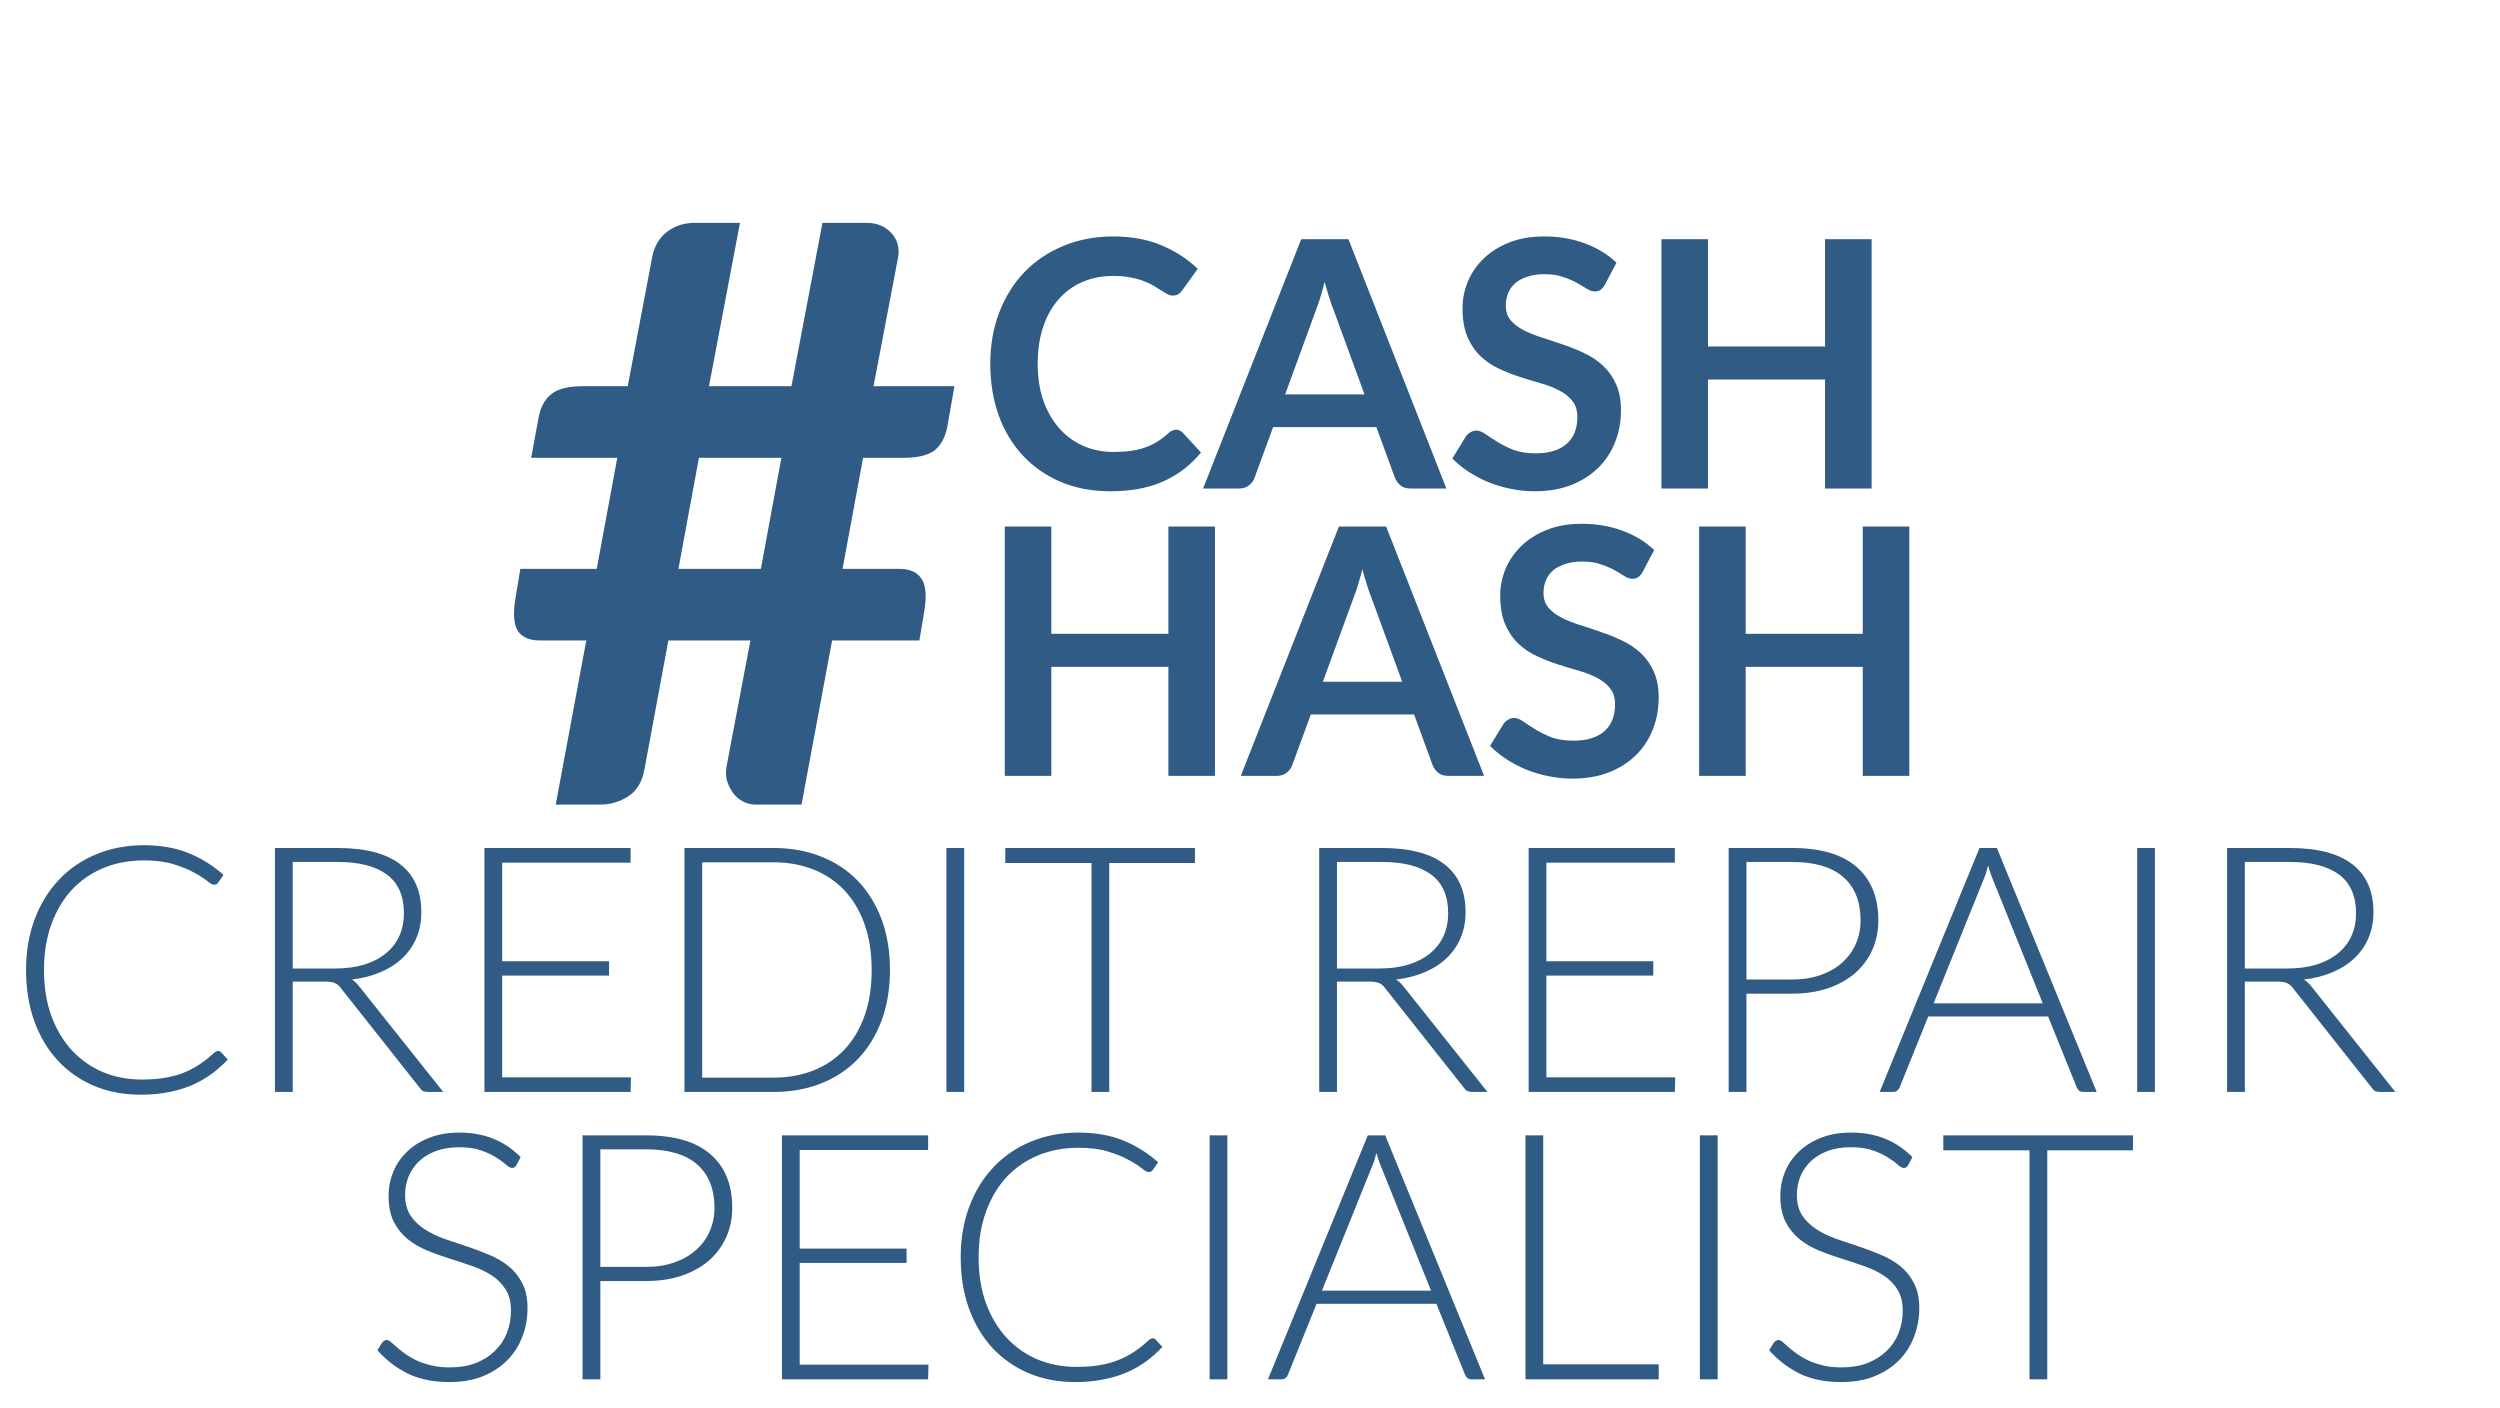 <svg width="87" height="49" viewBox="0 0 87 49" fill="none" xmlns="http://www.w3.org/2000/svg">
<path d="M27.193 15.932H24.323L23.609 19.796H26.479L27.193 15.932ZM33.213 13.44L32.961 14.882C32.886 15.237 32.737 15.503 32.513 15.68C32.289 15.848 31.93 15.932 31.435 15.932H30.035L29.321 19.796H31.295C31.65 19.796 31.902 19.903 32.051 20.118C32.21 20.323 32.252 20.683 32.177 21.196L31.995 22.288H28.957L27.893 28H26.297C26.138 28 25.989 27.963 25.849 27.888C25.709 27.813 25.592 27.711 25.499 27.58C25.406 27.449 25.336 27.3 25.289 27.132C25.252 26.955 25.256 26.768 25.303 26.572L26.115 22.288H23.259L22.433 26.74C22.358 27.188 22.172 27.51 21.873 27.706C21.574 27.902 21.243 28 20.879 28H19.339L20.403 22.288H18.793C18.438 22.288 18.186 22.185 18.037 21.98C17.888 21.765 17.85 21.406 17.925 20.902L18.107 19.796H20.767L21.481 15.932H18.485L18.751 14.49C18.826 14.135 18.975 13.874 19.199 13.706C19.423 13.529 19.782 13.44 20.277 13.44H21.845L22.699 8.932C22.774 8.559 22.946 8.269 23.217 8.064C23.488 7.859 23.805 7.756 24.169 7.756H25.751L24.673 13.44H27.543L28.621 7.756H30.161C30.516 7.756 30.8 7.873 31.015 8.106C31.23 8.33 31.309 8.615 31.253 8.96L30.399 13.44H33.213Z" fill="#2F5B85"/>
<path d="M40.924 14.954C41.012 14.954 41.09 14.988 41.158 15.056L41.794 15.746C41.442 16.182 41.008 16.516 40.492 16.748C39.98 16.98 39.364 17.096 38.644 17.096C38 17.096 37.42 16.986 36.904 16.766C36.392 16.546 35.954 16.24 35.59 15.848C35.226 15.456 34.946 14.988 34.75 14.444C34.558 13.9 34.462 13.306 34.462 12.662C34.462 12.01 34.566 11.414 34.774 10.874C34.982 10.33 35.274 9.862 35.65 9.47C36.03 9.078 36.482 8.774 37.006 8.558C37.53 8.338 38.11 8.228 38.746 8.228C39.378 8.228 39.938 8.332 40.426 8.54C40.918 8.748 41.336 9.02 41.68 9.356L41.14 10.106C41.108 10.154 41.066 10.196 41.014 10.232C40.966 10.268 40.898 10.286 40.81 10.286C40.75 10.286 40.688 10.27 40.624 10.238C40.56 10.202 40.49 10.16 40.414 10.112C40.338 10.06 40.25 10.004 40.15 9.944C40.05 9.884 39.934 9.83 39.802 9.782C39.67 9.73 39.516 9.688 39.34 9.656C39.168 9.62 38.968 9.602 38.74 9.602C38.352 9.602 37.996 9.672 37.672 9.812C37.352 9.948 37.076 10.148 36.844 10.412C36.612 10.672 36.432 10.992 36.304 11.372C36.176 11.748 36.112 12.178 36.112 12.662C36.112 13.15 36.18 13.584 36.316 13.964C36.456 14.344 36.644 14.664 36.88 14.924C37.116 15.184 37.394 15.384 37.714 15.524C38.034 15.66 38.378 15.728 38.746 15.728C38.966 15.728 39.164 15.716 39.34 15.692C39.52 15.668 39.684 15.63 39.832 15.578C39.984 15.526 40.126 15.46 40.258 15.38C40.394 15.296 40.528 15.194 40.66 15.074C40.7 15.038 40.742 15.01 40.786 14.99C40.83 14.966 40.876 14.954 40.924 14.954ZM47.484 13.724L46.428 10.838C46.376 10.71 46.322 10.558 46.266 10.382C46.21 10.206 46.154 10.016 46.098 9.812C46.046 10.016 45.992 10.208 45.936 10.388C45.88 10.564 45.826 10.718 45.774 10.85L44.724 13.724H47.484ZM50.334 17H49.086C48.946 17 48.832 16.966 48.744 16.898C48.656 16.826 48.59 16.738 48.546 16.634L47.898 14.864H44.304L43.656 16.634C43.624 16.726 43.562 16.81 43.47 16.886C43.378 16.962 43.264 17 43.128 17H41.868L45.282 8.324H46.926L50.334 17ZM55.852 9.902C55.804 9.986 55.752 10.048 55.696 10.088C55.644 10.124 55.578 10.142 55.498 10.142C55.414 10.142 55.322 10.112 55.222 10.052C55.126 9.988 55.01 9.918 54.874 9.842C54.738 9.766 54.578 9.698 54.394 9.638C54.214 9.574 54 9.542 53.752 9.542C53.528 9.542 53.332 9.57 53.164 9.626C52.996 9.678 52.854 9.752 52.738 9.848C52.626 9.944 52.542 10.06 52.486 10.196C52.43 10.328 52.402 10.474 52.402 10.634C52.402 10.838 52.458 11.008 52.57 11.144C52.686 11.28 52.838 11.396 53.026 11.492C53.214 11.588 53.428 11.674 53.668 11.75C53.908 11.826 54.154 11.908 54.406 11.996C54.658 12.08 54.904 12.18 55.144 12.296C55.384 12.408 55.598 12.552 55.786 12.728C55.974 12.9 56.124 13.112 56.236 13.364C56.352 13.616 56.41 13.922 56.41 14.282C56.41 14.674 56.342 15.042 56.206 15.386C56.074 15.726 55.878 16.024 55.618 16.28C55.362 16.532 55.048 16.732 54.676 16.88C54.304 17.024 53.878 17.096 53.398 17.096C53.122 17.096 52.85 17.068 52.582 17.012C52.314 16.96 52.056 16.884 51.808 16.784C51.564 16.684 51.334 16.564 51.118 16.424C50.902 16.284 50.71 16.128 50.542 15.956L51.016 15.182C51.056 15.126 51.108 15.08 51.172 15.044C51.236 15.004 51.304 14.984 51.376 14.984C51.476 14.984 51.584 15.026 51.7 15.11C51.816 15.19 51.954 15.28 52.114 15.38C52.274 15.48 52.46 15.572 52.672 15.656C52.888 15.736 53.146 15.776 53.446 15.776C53.906 15.776 54.262 15.668 54.514 15.452C54.766 15.232 54.892 14.918 54.892 14.51C54.892 14.282 54.834 14.096 54.718 13.952C54.606 13.808 54.456 13.688 54.268 13.592C54.08 13.492 53.866 13.408 53.626 13.34C53.386 13.272 53.142 13.198 52.894 13.118C52.646 13.038 52.402 12.942 52.162 12.83C51.922 12.718 51.708 12.572 51.52 12.392C51.332 12.212 51.18 11.988 51.064 11.72C50.952 11.448 50.896 11.114 50.896 10.718C50.896 10.402 50.958 10.094 51.082 9.794C51.21 9.494 51.394 9.228 51.634 8.996C51.874 8.764 52.17 8.578 52.522 8.438C52.874 8.298 53.278 8.228 53.734 8.228C54.246 8.228 54.718 8.308 55.15 8.468C55.582 8.628 55.95 8.852 56.254 9.14L55.852 9.902ZM65.132 8.324V17H63.512V13.208H59.438V17H57.818V8.324H59.438V12.056H63.512V8.324H65.132ZM42.28 18.324V27H40.66V23.208H36.586V27H34.966V18.324H36.586V22.056H40.66V18.324H42.28ZM48.796 23.724L47.74 20.838C47.688 20.71 47.634 20.558 47.578 20.382C47.522 20.206 47.466 20.016 47.41 19.812C47.358 20.016 47.304 20.208 47.248 20.388C47.192 20.564 47.138 20.718 47.086 20.85L46.036 23.724H48.796ZM51.646 27H50.398C50.258 27 50.144 26.966 50.056 26.898C49.968 26.826 49.902 26.738 49.858 26.634L49.21 24.864H45.616L44.968 26.634C44.936 26.726 44.874 26.81 44.782 26.886C44.69 26.962 44.576 27 44.44 27H43.18L46.594 18.324H48.238L51.646 27ZM57.164 19.902C57.116 19.986 57.064 20.048 57.008 20.088C56.956 20.124 56.89 20.142 56.81 20.142C56.726 20.142 56.634 20.112 56.534 20.052C56.438 19.988 56.322 19.918 56.186 19.842C56.05 19.766 55.89 19.698 55.706 19.638C55.526 19.574 55.312 19.542 55.064 19.542C54.84 19.542 54.644 19.57 54.476 19.626C54.308 19.678 54.166 19.752 54.05 19.848C53.938 19.944 53.854 20.06 53.798 20.196C53.742 20.328 53.714 20.474 53.714 20.634C53.714 20.838 53.77 21.008 53.882 21.144C53.998 21.28 54.15 21.396 54.338 21.492C54.526 21.588 54.74 21.674 54.98 21.75C55.22 21.826 55.466 21.908 55.718 21.996C55.97 22.08 56.216 22.18 56.456 22.296C56.696 22.408 56.91 22.552 57.098 22.728C57.286 22.9 57.436 23.112 57.548 23.364C57.664 23.616 57.722 23.922 57.722 24.282C57.722 24.674 57.654 25.042 57.518 25.386C57.386 25.726 57.19 26.024 56.93 26.28C56.674 26.532 56.36 26.732 55.988 26.88C55.616 27.024 55.19 27.096 54.71 27.096C54.434 27.096 54.162 27.068 53.894 27.012C53.626 26.96 53.368 26.884 53.12 26.784C52.876 26.684 52.646 26.564 52.43 26.424C52.214 26.284 52.022 26.128 51.854 25.956L52.328 25.182C52.368 25.126 52.42 25.08 52.484 25.044C52.548 25.004 52.616 24.984 52.688 24.984C52.788 24.984 52.896 25.026 53.012 25.11C53.128 25.19 53.266 25.28 53.426 25.38C53.586 25.48 53.772 25.572 53.984 25.656C54.2 25.736 54.458 25.776 54.758 25.776C55.218 25.776 55.574 25.668 55.826 25.452C56.078 25.232 56.204 24.918 56.204 24.51C56.204 24.282 56.146 24.096 56.03 23.952C55.918 23.808 55.768 23.688 55.58 23.592C55.392 23.492 55.178 23.408 54.938 23.34C54.698 23.272 54.454 23.198 54.206 23.118C53.958 23.038 53.714 22.942 53.474 22.83C53.234 22.718 53.02 22.572 52.832 22.392C52.644 22.212 52.492 21.988 52.376 21.72C52.264 21.448 52.208 21.114 52.208 20.718C52.208 20.402 52.27 20.094 52.394 19.794C52.522 19.494 52.706 19.228 52.946 18.996C53.186 18.764 53.482 18.578 53.834 18.438C54.186 18.298 54.59 18.228 55.046 18.228C55.558 18.228 56.03 18.308 56.462 18.468C56.894 18.628 57.262 18.852 57.566 19.14L57.164 19.902ZM66.444 18.324V27H64.824V23.208H60.75V27H59.13V18.324H60.75V22.056H64.824V18.324H66.444Z" fill="#2F5B85"/>
<path d="M7.585 36.572C7.625 36.572 7.659 36.586 7.687 36.614L7.927 36.872C7.751 37.06 7.559 37.23 7.351 37.382C7.147 37.53 6.921 37.658 6.673 37.766C6.429 37.87 6.159 37.95 5.863 38.006C5.571 38.066 5.249 38.096 4.897 38.096C4.309 38.096 3.769 37.994 3.277 37.79C2.789 37.582 2.369 37.29 2.017 36.914C1.665 36.534 1.391 36.076 1.195 35.54C1.003 35.004 0.907 34.408 0.907 33.752C0.907 33.108 1.007 32.52 1.207 31.988C1.407 31.456 1.687 31 2.047 30.62C2.407 30.236 2.839 29.94 3.343 29.732C3.847 29.52 4.403 29.414 5.011 29.414C5.591 29.414 6.105 29.504 6.553 29.684C7.001 29.864 7.409 30.118 7.777 30.446L7.591 30.716C7.559 30.764 7.509 30.788 7.441 30.788C7.393 30.788 7.315 30.744 7.207 30.656C7.099 30.568 6.949 30.472 6.757 30.368C6.565 30.26 6.325 30.162 6.037 30.074C5.753 29.986 5.411 29.942 5.011 29.942C4.499 29.942 4.029 30.03 3.601 30.206C3.177 30.382 2.811 30.634 2.503 30.962C2.199 31.29 1.961 31.69 1.789 32.162C1.617 32.634 1.531 33.164 1.531 33.752C1.531 34.352 1.617 34.888 1.789 35.36C1.965 35.832 2.205 36.232 2.509 36.56C2.813 36.884 3.171 37.134 3.583 37.31C3.999 37.482 4.447 37.568 4.927 37.568C5.231 37.568 5.501 37.548 5.737 37.508C5.977 37.468 6.197 37.408 6.397 37.328C6.597 37.248 6.783 37.15 6.955 37.034C7.127 36.918 7.297 36.782 7.465 36.626C7.485 36.61 7.505 36.598 7.525 36.59C7.545 36.578 7.565 36.572 7.585 36.572ZM11.656 33.704C12.033 33.704 12.368 33.66 12.665 33.572C12.964 33.48 13.216 33.35 13.421 33.182C13.629 33.014 13.787 32.812 13.895 32.576C14.002 32.34 14.056 32.074 14.056 31.778C14.056 31.174 13.858 30.726 13.463 30.434C13.07 30.142 12.496 29.996 11.741 29.996H10.187V33.704H11.656ZM15.425 38H14.896C14.829 38 14.771 37.99 14.723 37.97C14.678 37.946 14.636 37.904 14.597 37.844L11.873 34.4C11.841 34.356 11.806 34.318 11.771 34.286C11.739 34.254 11.7 34.23 11.656 34.214C11.617 34.194 11.566 34.18 11.507 34.172C11.45 34.164 11.38 34.16 11.296 34.16H10.187V38H9.568V29.51H11.741C12.716 29.51 13.447 29.7 13.931 30.08C14.418 30.456 14.662 31.01 14.662 31.742C14.662 32.066 14.607 32.362 14.495 32.63C14.383 32.898 14.22 33.134 14.008 33.338C13.8 33.538 13.546 33.702 13.246 33.83C12.95 33.958 12.617 34.044 12.245 34.088C12.341 34.148 12.427 34.228 12.502 34.328L15.425 38ZM21.957 37.49L21.945 38H16.858V29.51H21.945V30.02H17.476V33.452H21.195V33.95H17.476V37.49H21.957ZM30.971 33.752C30.971 34.408 30.872 34.998 30.677 35.522C30.48 36.046 30.204 36.492 29.849 36.86C29.492 37.228 29.064 37.51 28.564 37.706C28.069 37.902 27.52 38 26.921 38H23.819V29.51H26.921C27.52 29.51 28.069 29.608 28.564 29.804C29.064 30 29.492 30.282 29.849 30.65C30.204 31.018 30.48 31.464 30.677 31.988C30.872 32.512 30.971 33.1 30.971 33.752ZM30.334 33.752C30.334 33.16 30.253 32.632 30.088 32.168C29.924 31.704 29.692 31.312 29.392 30.992C29.093 30.672 28.733 30.428 28.312 30.26C27.892 30.092 27.428 30.008 26.921 30.008H24.436V37.502H26.921C27.428 37.502 27.892 37.418 28.312 37.25C28.733 37.082 29.093 36.838 29.392 36.518C29.692 36.198 29.924 35.806 30.088 35.342C30.253 34.878 30.334 34.348 30.334 33.752ZM33.554 38H32.936V29.51H33.554V38ZM41.584 30.032H38.602V38H37.984V30.032H34.984V29.51H41.584V30.032ZM47.996 33.704C48.372 33.704 48.708 33.66 49.004 33.572C49.304 33.48 49.556 33.35 49.76 33.182C49.968 33.014 50.126 32.812 50.234 32.576C50.342 32.34 50.396 32.074 50.396 31.778C50.396 31.174 50.198 30.726 49.802 30.434C49.41 30.142 48.836 29.996 48.08 29.996H46.526V33.704H47.996ZM51.764 38H51.236C51.168 38 51.11 37.99 51.062 37.97C51.018 37.946 50.976 37.904 50.936 37.844L48.212 34.4C48.18 34.356 48.146 34.318 48.11 34.286C48.078 34.254 48.04 34.23 47.996 34.214C47.956 34.194 47.906 34.18 47.846 34.172C47.79 34.164 47.72 34.16 47.636 34.16H46.526V38H45.908V29.51H48.08C49.056 29.51 49.786 29.7 50.27 30.08C50.758 30.456 51.002 31.01 51.002 31.742C51.002 32.066 50.946 32.362 50.834 32.63C50.722 32.898 50.56 33.134 50.348 33.338C50.14 33.538 49.886 33.702 49.586 33.83C49.29 33.958 48.956 34.044 48.584 34.088C48.68 34.148 48.766 34.228 48.842 34.328L51.764 38ZM58.297 37.49L58.285 38H53.197V29.51H58.285V30.02H53.815V33.452H57.535V33.95H53.815V37.49H58.297ZM62.354 34.088C62.726 34.088 63.06 34.036 63.356 33.932C63.652 33.828 63.902 33.684 64.106 33.5C64.314 33.316 64.472 33.1 64.58 32.852C64.692 32.6 64.748 32.326 64.748 32.03C64.748 31.378 64.548 30.876 64.148 30.524C63.748 30.172 63.15 29.996 62.354 29.996H60.776V34.088H62.354ZM62.354 29.51C63.35 29.51 64.1 29.728 64.604 30.164C65.112 30.6 65.366 31.222 65.366 32.03C65.366 32.402 65.296 32.744 65.156 33.056C65.016 33.368 64.816 33.638 64.556 33.866C64.296 34.09 63.98 34.266 63.608 34.394C63.236 34.518 62.818 34.58 62.354 34.58H60.776V38H60.158V29.51H62.354ZM71.088 34.916L69.36 30.626C69.3 30.486 69.242 30.318 69.186 30.122C69.162 30.218 69.136 30.31 69.108 30.398C69.08 30.482 69.05 30.56 69.018 30.632L67.29 34.916H71.088ZM72.966 38H72.492C72.436 38 72.39 37.986 72.354 37.958C72.318 37.926 72.29 37.886 72.27 37.838L71.274 35.372H67.104L66.108 37.838C66.092 37.882 66.064 37.92 66.024 37.952C65.984 37.984 65.936 38 65.88 38H65.412L68.886 29.51H69.492L72.966 38ZM74.991 38H74.373V29.51H74.991V38ZM79.59 33.704C79.966 33.704 80.302 33.66 80.598 33.572C80.898 33.48 81.15 33.35 81.354 33.182C81.562 33.014 81.72 32.812 81.828 32.576C81.936 32.34 81.99 32.074 81.99 31.778C81.99 31.174 81.792 30.726 81.396 30.434C81.004 30.142 80.43 29.996 79.674 29.996H78.12V33.704H79.59ZM83.358 38H82.83C82.762 38 82.704 37.99 82.656 37.97C82.612 37.946 82.57 37.904 82.53 37.844L79.806 34.4C79.774 34.356 79.74 34.318 79.704 34.286C79.672 34.254 79.634 34.23 79.59 34.214C79.55 34.194 79.5 34.18 79.44 34.172C79.384 34.164 79.314 34.16 79.23 34.16H78.12V38H77.502V29.51H79.674C80.65 29.51 81.38 29.7 81.864 30.08C82.352 30.456 82.596 31.01 82.596 31.742C82.596 32.066 82.54 32.362 82.428 32.63C82.316 32.898 82.154 33.134 81.942 33.338C81.734 33.538 81.48 33.702 81.18 33.83C80.884 33.958 80.55 34.044 80.178 34.088C80.274 34.148 80.36 34.228 80.436 34.328L83.358 38ZM17.974 40.542C17.938 40.61 17.886 40.644 17.818 40.644C17.766 40.644 17.698 40.608 17.614 40.536C17.534 40.46 17.424 40.378 17.284 40.29C17.144 40.198 16.968 40.114 16.756 40.038C16.548 39.962 16.29 39.924 15.982 39.924C15.674 39.924 15.402 39.968 15.166 40.056C14.934 40.144 14.738 40.264 14.578 40.416C14.422 40.568 14.302 40.744 14.218 40.944C14.138 41.144 14.098 41.354 14.098 41.574C14.098 41.862 14.158 42.1 14.278 42.288C14.402 42.476 14.564 42.636 14.764 42.768C14.964 42.9 15.19 43.012 15.442 43.104C15.698 43.192 15.96 43.28 16.228 43.368C16.496 43.456 16.756 43.554 17.008 43.662C17.264 43.766 17.492 43.898 17.692 44.058C17.892 44.218 18.052 44.416 18.172 44.652C18.296 44.884 18.358 45.174 18.358 45.522C18.358 45.878 18.296 46.214 18.172 46.53C18.052 46.842 17.876 47.114 17.644 47.346C17.412 47.578 17.128 47.762 16.792 47.898C16.456 48.03 16.072 48.096 15.64 48.096C15.08 48.096 14.598 47.998 14.194 47.802C13.79 47.602 13.436 47.33 13.132 46.986L13.3 46.722C13.348 46.662 13.404 46.632 13.468 46.632C13.504 46.632 13.55 46.656 13.606 46.704C13.662 46.752 13.73 46.812 13.81 46.884C13.89 46.952 13.986 47.028 14.098 47.112C14.21 47.192 14.34 47.268 14.488 47.34C14.636 47.408 14.806 47.466 14.998 47.514C15.19 47.562 15.408 47.586 15.652 47.586C15.988 47.586 16.288 47.536 16.552 47.436C16.816 47.332 17.038 47.192 17.218 47.016C17.402 46.84 17.542 46.632 17.638 46.392C17.734 46.148 17.782 45.888 17.782 45.612C17.782 45.312 17.72 45.066 17.596 44.874C17.476 44.678 17.316 44.516 17.116 44.388C16.916 44.256 16.688 44.146 16.432 44.058C16.18 43.97 15.92 43.884 15.652 43.8C15.384 43.716 15.122 43.622 14.866 43.518C14.614 43.414 14.388 43.282 14.188 43.122C13.988 42.958 13.826 42.756 13.702 42.516C13.582 42.272 13.522 41.968 13.522 41.604C13.522 41.32 13.576 41.046 13.684 40.782C13.792 40.518 13.95 40.286 14.158 40.086C14.366 39.882 14.622 39.72 14.926 39.6C15.234 39.476 15.584 39.414 15.976 39.414C16.416 39.414 16.81 39.484 17.158 39.624C17.51 39.764 17.83 39.978 18.118 40.266L17.974 40.542ZM22.47 44.088C22.841 44.088 23.175 44.036 23.471 43.932C23.767 43.828 24.017 43.684 24.221 43.5C24.43 43.316 24.587 43.1 24.695 42.852C24.808 42.6 24.863 42.326 24.863 42.03C24.863 41.378 24.663 40.876 24.264 40.524C23.863 40.172 23.265 39.996 22.47 39.996H20.892V44.088H22.47ZM22.47 39.51C23.465 39.51 24.215 39.728 24.72 40.164C25.227 40.6 25.482 41.222 25.482 42.03C25.482 42.402 25.412 42.744 25.271 43.056C25.131 43.368 24.931 43.638 24.672 43.866C24.412 44.09 24.096 44.266 23.724 44.394C23.352 44.518 22.933 44.58 22.47 44.58H20.892V48H20.273V39.51H22.47ZM32.311 47.49L32.299 48H27.211V39.51H32.299V40.02H27.829V43.452H31.549V43.95H27.829V47.49H32.311ZM40.111 46.572C40.151 46.572 40.184 46.586 40.212 46.614L40.453 46.872C40.276 47.06 40.084 47.23 39.877 47.382C39.672 47.53 39.447 47.658 39.199 47.766C38.955 47.87 38.684 47.95 38.389 48.006C38.096 48.066 37.775 48.096 37.422 48.096C36.834 48.096 36.294 47.994 35.803 47.79C35.315 47.582 34.895 47.29 34.542 46.914C34.191 46.534 33.916 46.076 33.721 45.54C33.529 45.004 33.432 44.408 33.432 43.752C33.432 43.108 33.532 42.52 33.733 41.988C33.932 41.456 34.212 41 34.572 40.62C34.932 40.236 35.364 39.94 35.868 39.732C36.373 39.52 36.928 39.414 37.536 39.414C38.117 39.414 38.63 39.504 39.078 39.684C39.526 39.864 39.934 40.118 40.303 40.446L40.117 40.716C40.084 40.764 40.035 40.788 39.967 40.788C39.919 40.788 39.84 40.744 39.733 40.656C39.624 40.568 39.474 40.472 39.282 40.368C39.09 40.26 38.85 40.162 38.562 40.074C38.279 39.986 37.937 39.942 37.536 39.942C37.025 39.942 36.554 40.03 36.127 40.206C35.703 40.382 35.337 40.634 35.029 40.962C34.724 41.29 34.486 41.69 34.315 42.162C34.142 42.634 34.056 43.164 34.056 43.752C34.056 44.352 34.142 44.888 34.315 45.36C34.49 45.832 34.73 46.232 35.035 46.56C35.339 46.884 35.697 47.134 36.108 47.31C36.525 47.482 36.972 47.568 37.453 47.568C37.757 47.568 38.026 47.548 38.263 47.508C38.502 47.468 38.722 47.408 38.922 47.328C39.123 47.248 39.309 47.15 39.48 47.034C39.653 46.918 39.822 46.782 39.99 46.626C40.011 46.61 40.031 46.598 40.05 46.59C40.071 46.578 40.09 46.572 40.111 46.572ZM42.712 48H42.094V39.51H42.712V48ZM49.801 44.916L48.073 40.626C48.013 40.486 47.955 40.318 47.899 40.122C47.875 40.218 47.849 40.31 47.821 40.398C47.793 40.482 47.763 40.56 47.731 40.632L46.003 44.916H49.801ZM51.679 48H51.205C51.149 48 51.103 47.986 51.067 47.958C51.031 47.926 51.003 47.886 50.983 47.838L49.987 45.372H45.817L44.821 47.838C44.805 47.882 44.777 47.92 44.737 47.952C44.697 47.984 44.649 48 44.593 48H44.125L47.599 39.51H48.205L51.679 48ZM57.724 47.478V48H53.086V39.51H53.704V47.478H57.724ZM59.774 48H59.156V39.51H59.774V48ZM66.407 40.542C66.371 40.61 66.319 40.644 66.251 40.644C66.199 40.644 66.131 40.608 66.047 40.536C65.967 40.46 65.857 40.378 65.717 40.29C65.577 40.198 65.401 40.114 65.189 40.038C64.981 39.962 64.723 39.924 64.415 39.924C64.107 39.924 63.835 39.968 63.599 40.056C63.367 40.144 63.171 40.264 63.011 40.416C62.855 40.568 62.735 40.744 62.651 40.944C62.571 41.144 62.531 41.354 62.531 41.574C62.531 41.862 62.591 42.1 62.711 42.288C62.835 42.476 62.997 42.636 63.197 42.768C63.397 42.9 63.623 43.012 63.875 43.104C64.131 43.192 64.393 43.28 64.661 43.368C64.929 43.456 65.189 43.554 65.441 43.662C65.697 43.766 65.925 43.898 66.125 44.058C66.325 44.218 66.485 44.416 66.605 44.652C66.729 44.884 66.791 45.174 66.791 45.522C66.791 45.878 66.729 46.214 66.605 46.53C66.485 46.842 66.309 47.114 66.077 47.346C65.845 47.578 65.561 47.762 65.225 47.898C64.889 48.03 64.505 48.096 64.073 48.096C63.513 48.096 63.031 47.998 62.627 47.802C62.223 47.602 61.869 47.33 61.565 46.986L61.733 46.722C61.781 46.662 61.837 46.632 61.901 46.632C61.937 46.632 61.983 46.656 62.039 46.704C62.095 46.752 62.163 46.812 62.243 46.884C62.323 46.952 62.419 47.028 62.531 47.112C62.643 47.192 62.773 47.268 62.921 47.34C63.069 47.408 63.239 47.466 63.431 47.514C63.623 47.562 63.841 47.586 64.085 47.586C64.421 47.586 64.721 47.536 64.985 47.436C65.249 47.332 65.471 47.192 65.651 47.016C65.835 46.84 65.975 46.632 66.071 46.392C66.167 46.148 66.215 45.888 66.215 45.612C66.215 45.312 66.153 45.066 66.029 44.874C65.909 44.678 65.749 44.516 65.549 44.388C65.349 44.256 65.121 44.146 64.865 44.058C64.613 43.97 64.353 43.884 64.085 43.8C63.817 43.716 63.555 43.622 63.299 43.518C63.047 43.414 62.821 43.282 62.621 43.122C62.421 42.958 62.259 42.756 62.135 42.516C62.015 42.272 61.955 41.968 61.955 41.604C61.955 41.32 62.009 41.046 62.117 40.782C62.225 40.518 62.383 40.286 62.591 40.086C62.799 39.882 63.055 39.72 63.359 39.6C63.667 39.476 64.017 39.414 64.409 39.414C64.849 39.414 65.243 39.484 65.591 39.624C65.943 39.764 66.263 39.978 66.551 40.266L66.407 40.542ZM74.227 40.032H71.245V48H70.627V40.032H67.627V39.51H74.227V40.032Z" fill="#2F5B85"/>
</svg>

